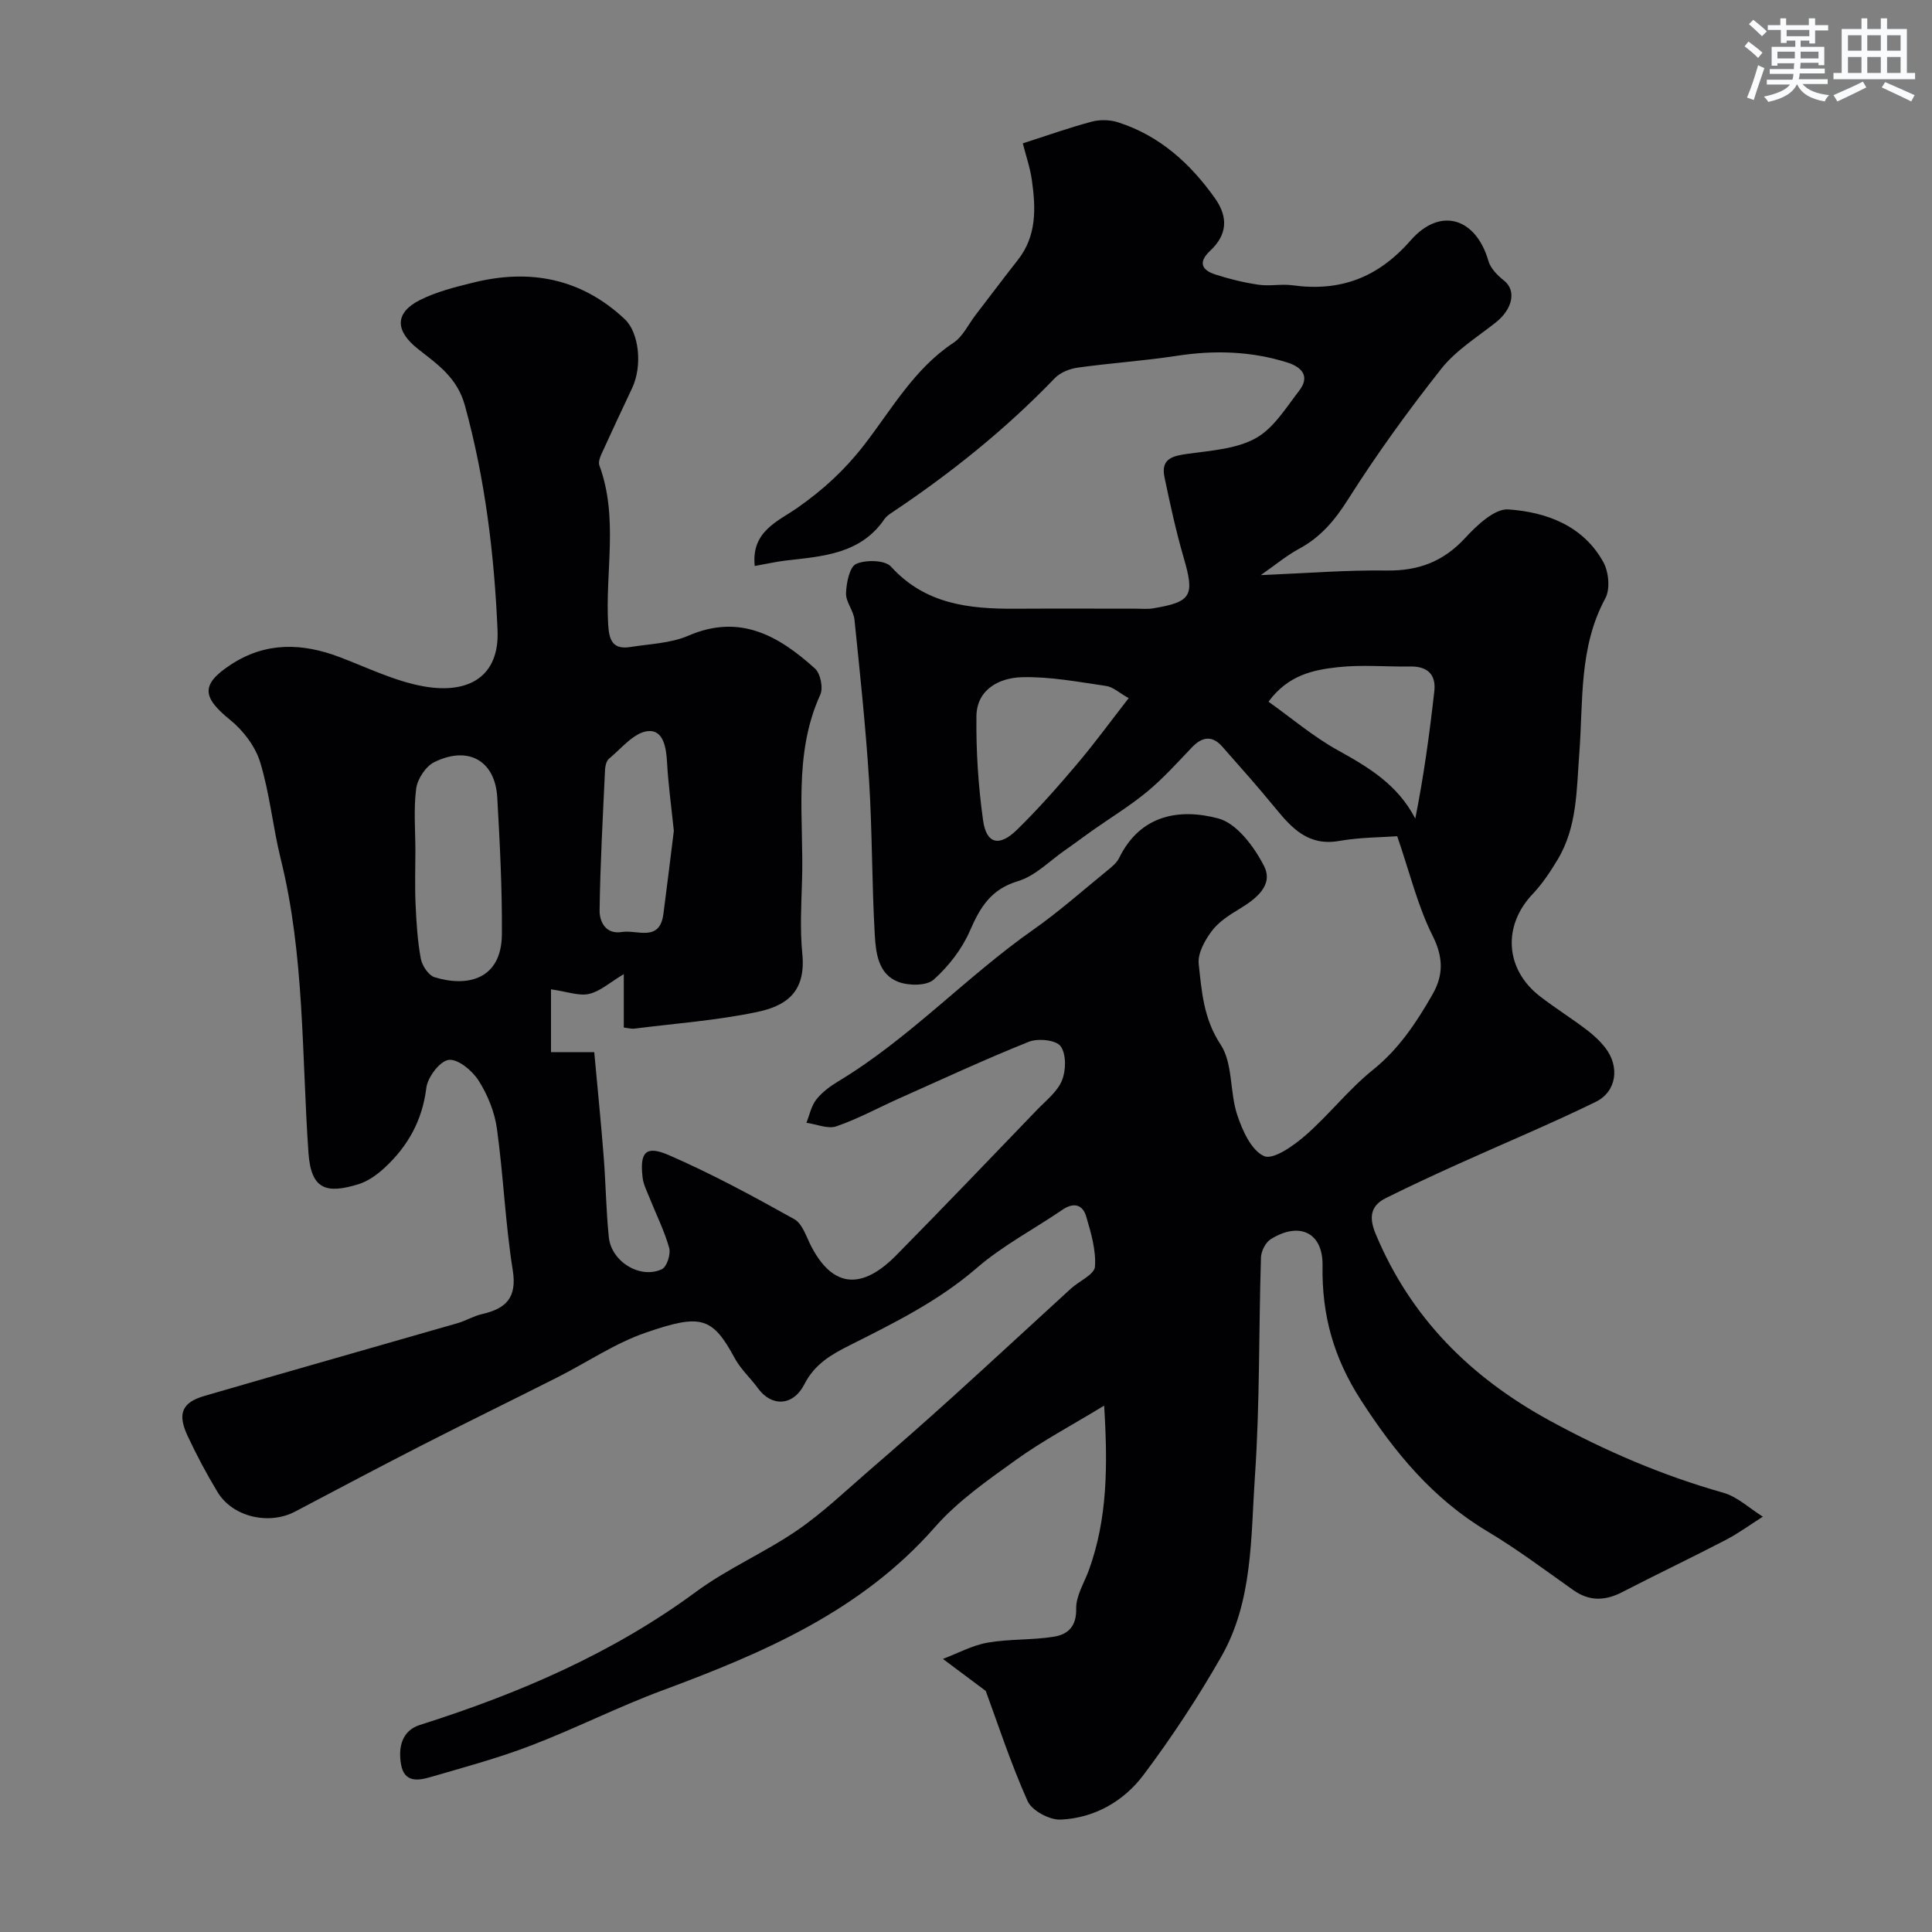 <svg enable-background="new 0 0 400 400" viewBox="0 0 400 400" xmlns="http://www.w3.org/2000/svg"><rect x="0" y="0" width="400" height="400" fill="#808080" stroke="none"/><path d="m129.15 212.74c0-3.42 0-6.71 0-11.06-2.87 1.71-4.88 3.57-7.19 4.1-2.1.48-4.53-.48-7.88-.95v13h8.95c.67 7.33 1.39 14.44 1.95 21.56.44 5.58.5 11.2 1.07 16.76.53 5.09 6.51 8.73 10.99 6.62 1.02-.48 1.87-3.11 1.51-4.39-1-3.57-2.7-6.94-4.08-10.41-.54-1.35-1.25-2.72-1.42-4.13-.63-5.28.61-6.77 5.41-4.69 8.91 3.87 17.49 8.52 25.98 13.26 1.72.96 2.51 3.72 3.57 5.73 5.11 9.73 11.59 7.8 17.55 1.75 9.79-9.94 19.44-20.02 29.11-30.07 1.87-1.95 4.24-3.77 5.2-6.13.85-2.08.91-5.47-.29-7.09-.95-1.29-4.69-1.67-6.58-.91-9.07 3.63-17.94 7.76-26.87 11.74-4.32 1.93-8.51 4.23-12.96 5.76-1.78.61-4.12-.44-6.21-.73.65-1.62 1-3.47 2.03-4.79 1.18-1.51 2.84-2.75 4.5-3.75 14.75-8.86 26.46-21.63 40.47-31.46 5.36-3.76 10.27-8.14 15.36-12.28.9-.73 1.89-1.54 2.38-2.54 4.38-8.96 12.49-10.33 20.54-8.19 3.83 1.02 7.43 5.87 9.46 9.84 2.02 3.96-1.61 6.79-5.08 8.89-2.09 1.26-4.32 2.68-5.74 4.59-1.44 1.92-2.94 4.63-2.7 6.81.62 5.7 1 11.33 4.53 16.68 2.57 3.88 1.87 9.78 3.43 14.52 1.07 3.25 2.93 7.42 5.58 8.58 1.9.83 6.1-2.15 8.54-4.27 4.89-4.26 8.93-9.52 13.97-13.57 5.4-4.34 9.01-9.8 12.34-15.61 2.31-4.03 2.28-7.7.02-12.21-3.08-6.14-4.71-13.01-7.31-20.57-3.04.23-7.61.21-12.04.98-6.34 1.11-9.75-2.6-13.2-6.81-3.54-4.33-7.26-8.5-10.96-12.7-2.11-2.4-4.18-2.09-6.32.15-2.99 3.14-5.91 6.39-9.23 9.14-3.6 2.98-7.63 5.43-11.46 8.13-1.86 1.31-3.68 2.7-5.56 4-3.21 2.23-6.17 5.34-9.74 6.41-5.61 1.68-7.83 5.39-9.95 10.26-1.64 3.79-4.41 7.36-7.5 10.12-1.47 1.32-5.14 1.3-7.3.49-4.23-1.59-4.69-6.05-4.91-9.82-.61-10.58-.51-21.21-1.17-31.79-.7-11.15-1.89-22.27-3.03-33.39-.19-1.88-1.82-3.69-1.75-5.49.08-2.14.73-5.45 2.1-6.06 2.01-.89 5.96-.81 7.21.56 7.08 7.8 16.14 8.77 25.72 8.72 8.33-.05 16.67-.01 25-.01 1.17 0 2.36.12 3.49-.06 8.06-1.33 8.69-2.6 6.38-10.53-1.59-5.46-2.79-11.03-3.96-16.6-.83-3.92 1.73-4.45 4.91-4.89 4.75-.66 9.94-.98 13.97-3.21 3.69-2.04 6.26-6.29 8.99-9.83 2.31-2.98.58-4.89-2.45-5.85-7.5-2.36-15.11-2.58-22.88-1.38-6.79 1.04-13.67 1.49-20.48 2.44-1.68.23-3.63 1-4.77 2.18-10.18 10.59-21.55 19.7-33.74 27.84-.55.37-1.14.77-1.5 1.3-4.96 7.28-12.76 7.74-20.42 8.62-2.05.24-4.08.71-6.47 1.13-.77-7.2 4.85-9.25 8.83-12.04 5.27-3.69 9.71-7.73 13.76-12.94 5.71-7.36 10.4-15.84 18.55-21.23 1.94-1.28 3.08-3.79 4.57-5.74 2.93-3.81 5.81-7.65 8.78-11.43 3.92-4.99 3.7-10.72 2.89-16.49-.35-2.53-1.21-4.99-1.88-7.63 5.01-1.61 9.58-3.24 14.26-4.49 1.69-.45 3.76-.41 5.42.12 8.62 2.75 14.98 8.5 20.13 15.77 2.77 3.92 2.49 7.56-.98 10.8-2.55 2.38-1.85 4.02 1.03 4.95 2.91.94 5.93 1.68 8.96 2.12 2.28.34 4.69-.2 6.98.11 9.9 1.36 17.69-1.52 24.5-9.29 6.18-7.06 13.56-4.6 16.1 4.26.45 1.55 1.9 3.01 3.24 4.07 2.58 2.05 1.81 5.88-1.75 8.69-3.86 3.05-8.24 5.76-11.23 9.54-6.87 8.69-13.39 17.7-19.31 27.05-2.74 4.33-5.67 7.83-10.15 10.24-2.59 1.39-4.89 3.34-7.93 5.45 9.48-.39 17.77-1.07 26.06-.95 6.57.09 11.72-1.83 16.23-6.71 2.43-2.63 6.1-6.14 8.98-5.94 7.88.55 15.5 3.36 19.67 10.94 1.11 2.02 1.43 5.57.39 7.48-5.52 10.2-4.55 21.31-5.39 32.2-.57 7.46-.42 15.15-4.48 21.88-1.51 2.51-3.16 5.01-5.16 7.12-6.28 6.6-5.74 15.64 1.57 21.24 3.1 2.38 6.42 4.47 9.54 6.83 1.45 1.09 2.83 2.37 3.94 3.8 2.99 3.88 2.35 9.04-2 11.17-9.32 4.56-18.91 8.54-28.37 12.82-5.06 2.29-10.1 4.62-15.07 7.09-3.28 1.63-3.51 4.1-2.12 7.44 7.24 17.34 19.58 29.64 35.97 38.61 11.52 6.3 23.37 11.39 35.98 14.96 2.97.84 5.49 3.27 8.21 4.96-2.59 1.64-5.07 3.47-7.78 4.87-7.06 3.67-14.25 7.09-21.32 10.74-3.54 1.83-6.79 1.96-10.15-.41-5.86-4.14-11.62-8.48-17.77-12.15-11.28-6.74-19.19-16.3-26.24-27.25-5.61-8.72-8.07-17.54-7.9-27.75.12-6.93-4.84-9.19-10.74-5.49-1.07.67-1.97 2.48-2.01 3.79-.47 15.1-.22 30.24-1.25 45.29-.87 12.63-.39 25.81-6.95 37.31-4.84 8.48-10.25 16.7-16.11 24.51-4.1 5.47-10.19 8.95-17.17 9.26-2.29.1-5.96-1.86-6.84-3.84-3.55-7.95-6.25-16.27-8.66-22.8-3.72-2.78-6.3-4.71-8.87-6.63 3.08-1.16 6.07-2.81 9.26-3.37 4.5-.79 9.2-.5 13.72-1.23 2.83-.45 4.7-2.07 4.61-5.79-.06-2.65 1.67-5.35 2.64-8.02 3.81-10.55 3.94-21.39 3.15-34.03-6.82 4.15-12.78 7.3-18.2 11.2-5.92 4.25-12.08 8.54-16.84 13.96-15.28 17.41-35.52 26.04-56.47 33.82-9.2 3.42-18 7.89-27.17 11.4-6.79 2.6-13.86 4.51-20.85 6.54-2.52.73-5.36 1.15-6.03-2.6-.64-3.59.19-7.03 3.87-8.2 20.41-6.47 39.84-14.78 57.23-27.6 6.53-4.81 14.18-8.09 20.89-12.69 5.33-3.65 10.05-8.19 14.96-12.43 5.79-5 11.54-10.05 17.21-15.18 8.21-7.43 16.33-14.97 24.51-22.44 1.71-1.56 4.87-2.92 4.99-4.55.25-3.41-.82-7.02-1.82-10.41-.72-2.43-2.56-2.98-4.9-1.38-5.92 4.04-12.38 7.42-17.76 12.07-7.95 6.87-17.13 11.39-26.34 16.02-3.78 1.9-7.21 3.86-9.35 8.06-2.33 4.55-6.79 4.69-9.6.82-1.54-2.12-3.58-3.95-4.81-6.23-4.67-8.66-7.08-9.18-18.37-5.31-6.39 2.19-12.17 6.15-18.26 9.23-9.3 4.7-18.66 9.26-27.93 14-8.86 4.53-17.65 9.19-26.45 13.83-5.42 2.86-12.94 1.14-16.06-4.02-2.28-3.77-4.36-7.68-6.22-11.67-2.13-4.55-1.17-6.89 3.47-8.24 17.46-5.09 34.96-10.03 52.43-15.07 1.71-.49 3.28-1.47 5-1.86 4.94-1.13 7.36-3.3 6.43-9.11-1.55-9.7-1.93-19.58-3.28-29.32-.48-3.45-1.92-7-3.8-9.95-1.3-2.05-4.27-4.51-6.18-4.27-1.82.22-4.36 3.57-4.63 5.78-.83 6.78-3.84 12.13-8.68 16.59-1.53 1.41-3.4 2.75-5.35 3.36-6.71 2.07-9.85 1.12-10.38-6.54-1.41-20.3-.78-40.81-5.74-60.8-1.64-6.63-2.27-13.53-4.26-20.03-1-3.27-3.5-6.56-6.21-8.75-5.87-4.75-6.08-7.38.18-11.47 7.2-4.7 14.7-4.48 22.45-1.55 5.76 2.18 11.44 5 17.42 6.07 9.51 1.69 15.72-2.17 15.31-11.62-.68-15.73-2.56-31.23-6.75-46.5-1.59-5.82-5.7-8.56-9.73-11.74-4.74-3.74-4.86-7.47.43-10.13 3.43-1.72 7.29-2.68 11.05-3.61 11.72-2.9 22.33-.88 31.34 7.58 2.96 2.78 3.7 9.66 1.53 14.26-2.14 4.54-4.27 9.08-6.35 13.65-.33.72-.68 1.71-.44 2.36 4 10.82 1.17 22.03 1.83 33.03.2 3.41 1.12 5.13 4.63 4.57 4.02-.64 8.31-.76 11.95-2.33 10.71-4.64 18.76.05 26.23 6.79 1.14 1.02 1.74 4.02 1.1 5.42-5.69 12.49-3.36 25.69-3.78 38.64-.16 4.99-.43 10.04.06 14.99.83 8.28-3.75 10.89-9.44 12.08-8.31 1.73-16.85 2.36-25.29 3.42-.63.09-1.28-.11-2.23-.22zm-43.15-36.53c0 3.66-.13 7.33.04 10.99.17 3.77.4 7.57 1.08 11.27.27 1.45 1.59 3.46 2.85 3.85 6.63 2.06 13.88.62 13.94-8.92.06-9.44-.42-18.89-.96-28.32-.44-7.6-6.01-10.76-13.05-7.28-1.76.87-3.46 3.46-3.73 5.45-.56 4.25-.17 8.63-.17 12.96zm147.68-31.67c-1.93-1.07-3.22-2.31-4.67-2.52-5.8-.84-11.65-1.97-17.46-1.81-4.64.13-9.31 2.5-9.39 8.06-.09 7.2.38 14.47 1.38 21.6.68 4.86 3.35 5.51 7 1.94 4.35-4.25 8.39-8.83 12.33-13.48 3.66-4.3 6.99-8.88 10.81-13.79zm28.95.74c4.75 3.38 9.24 7.21 14.3 10.02 6.36 3.53 12.41 7.09 16.09 14.18 1.76-8.82 2.95-17.58 3.94-26.36.39-3.48-1.42-5.19-4.99-5.13-4.98.08-10-.4-14.92.14-5.14.55-10.37 1.63-14.42 7.15zm-123.12 26.74c-.55-5.31-1.16-9.7-1.4-14.11-.17-3.15-.76-6.96-4.11-6.52-2.85.38-5.37 3.6-7.92 5.7-.53.44-.77 1.46-.81 2.22-.45 9.72-1 19.45-1.13 29.18-.03 2.37 1.28 5.02 4.64 4.47 3.14-.51 7.79 2.17 8.57-3.73.79-6 1.51-12 2.16-17.21z" fill="#010103"/><g fill="#fafbfc"><path d="m361.2 9.6.8-1c.9.7 1.9 1.4 2.9 2.3l-.9 1.1c-1-1-2-1.8-2.8-2.4zm.5 10.6c.9-2.1 1.6-4.3 2.3-6.7.4.2.8.4 1.3.6-.7 2.1-1.5 4.3-2.2 6.6zm.4-15.2.9-.9c1 .8 2 1.6 2.8 2.4l-1 1c-.9-.9-1.8-1.7-2.7-2.5zm12.5-1.2h1.2v1.4h2.7v1.1h-2.7v2.7h-1.2v-.6h-1.8v1.3h4.9v3.8h-1.2v-.5h-3.7c0 .4-.1.9-.1 1.2h5.1v1h-5.2c0 .5-.1.9-.2 1.2h6v1h-5.2c1.1 1.3 2.9 2 5.5 2.3-.4.4-.7.8-.9 1.3-2.9-.5-4.8-1.6-5.7-3.5h-.1c-.8 1.7-2.7 2.9-5.9 3.6-.2-.4-.6-.8-.9-1.1 2.8-.6 4.6-1.4 5.4-2.5h-4.8v-1h5.3c.1-.3.2-.7.2-1.2h-4.9v-1h5c0-.4 0-.8.1-1.2h-3.5v.5h-1.2v-3.9h4.9v-1.3h-1.8v.5h-1.2v-2.7h-2.7v-1h2.6v-1.4h1.2v1.4h4.7v-1.4zm-6.6 8.3h3.6c0-.4 0-.9 0-1.4h-3.6zm1.9-4.6h4.7v-1.3h-4.7zm6.6 3.2h-3.7v1.4h3.7z"/><path d="m385.3 3.8h1.3v2.2h2.8v-2.2h1.3v2.2h4.1v9.1h1.7v1.3h-16.9v-1.3h1.7v-9.1h4.1v-2.2zm.4 13.1.7 1.2c-1.8.9-3.8 1.9-6 2.9-.2-.4-.5-.8-.8-1.3 2.3-1 4.3-1.9 6.1-2.8zm-3.1-6.4h2.8v-3.2h-2.8zm0 4.6h2.8v-3.3h-2.8zm4-4.6h2.8v-3.2h-2.8zm0 4.6h2.8v-3.3h-2.8zm3.7 1.9c2.1.9 4.1 1.8 6.1 2.7l-.7 1.3c-2.2-1.1-4.2-2-6.1-2.9zm3.2-9.7h-2.8v3.2h2.8zm-2.8 7.8h2.8v-3.3h-2.8z"/></g></svg>